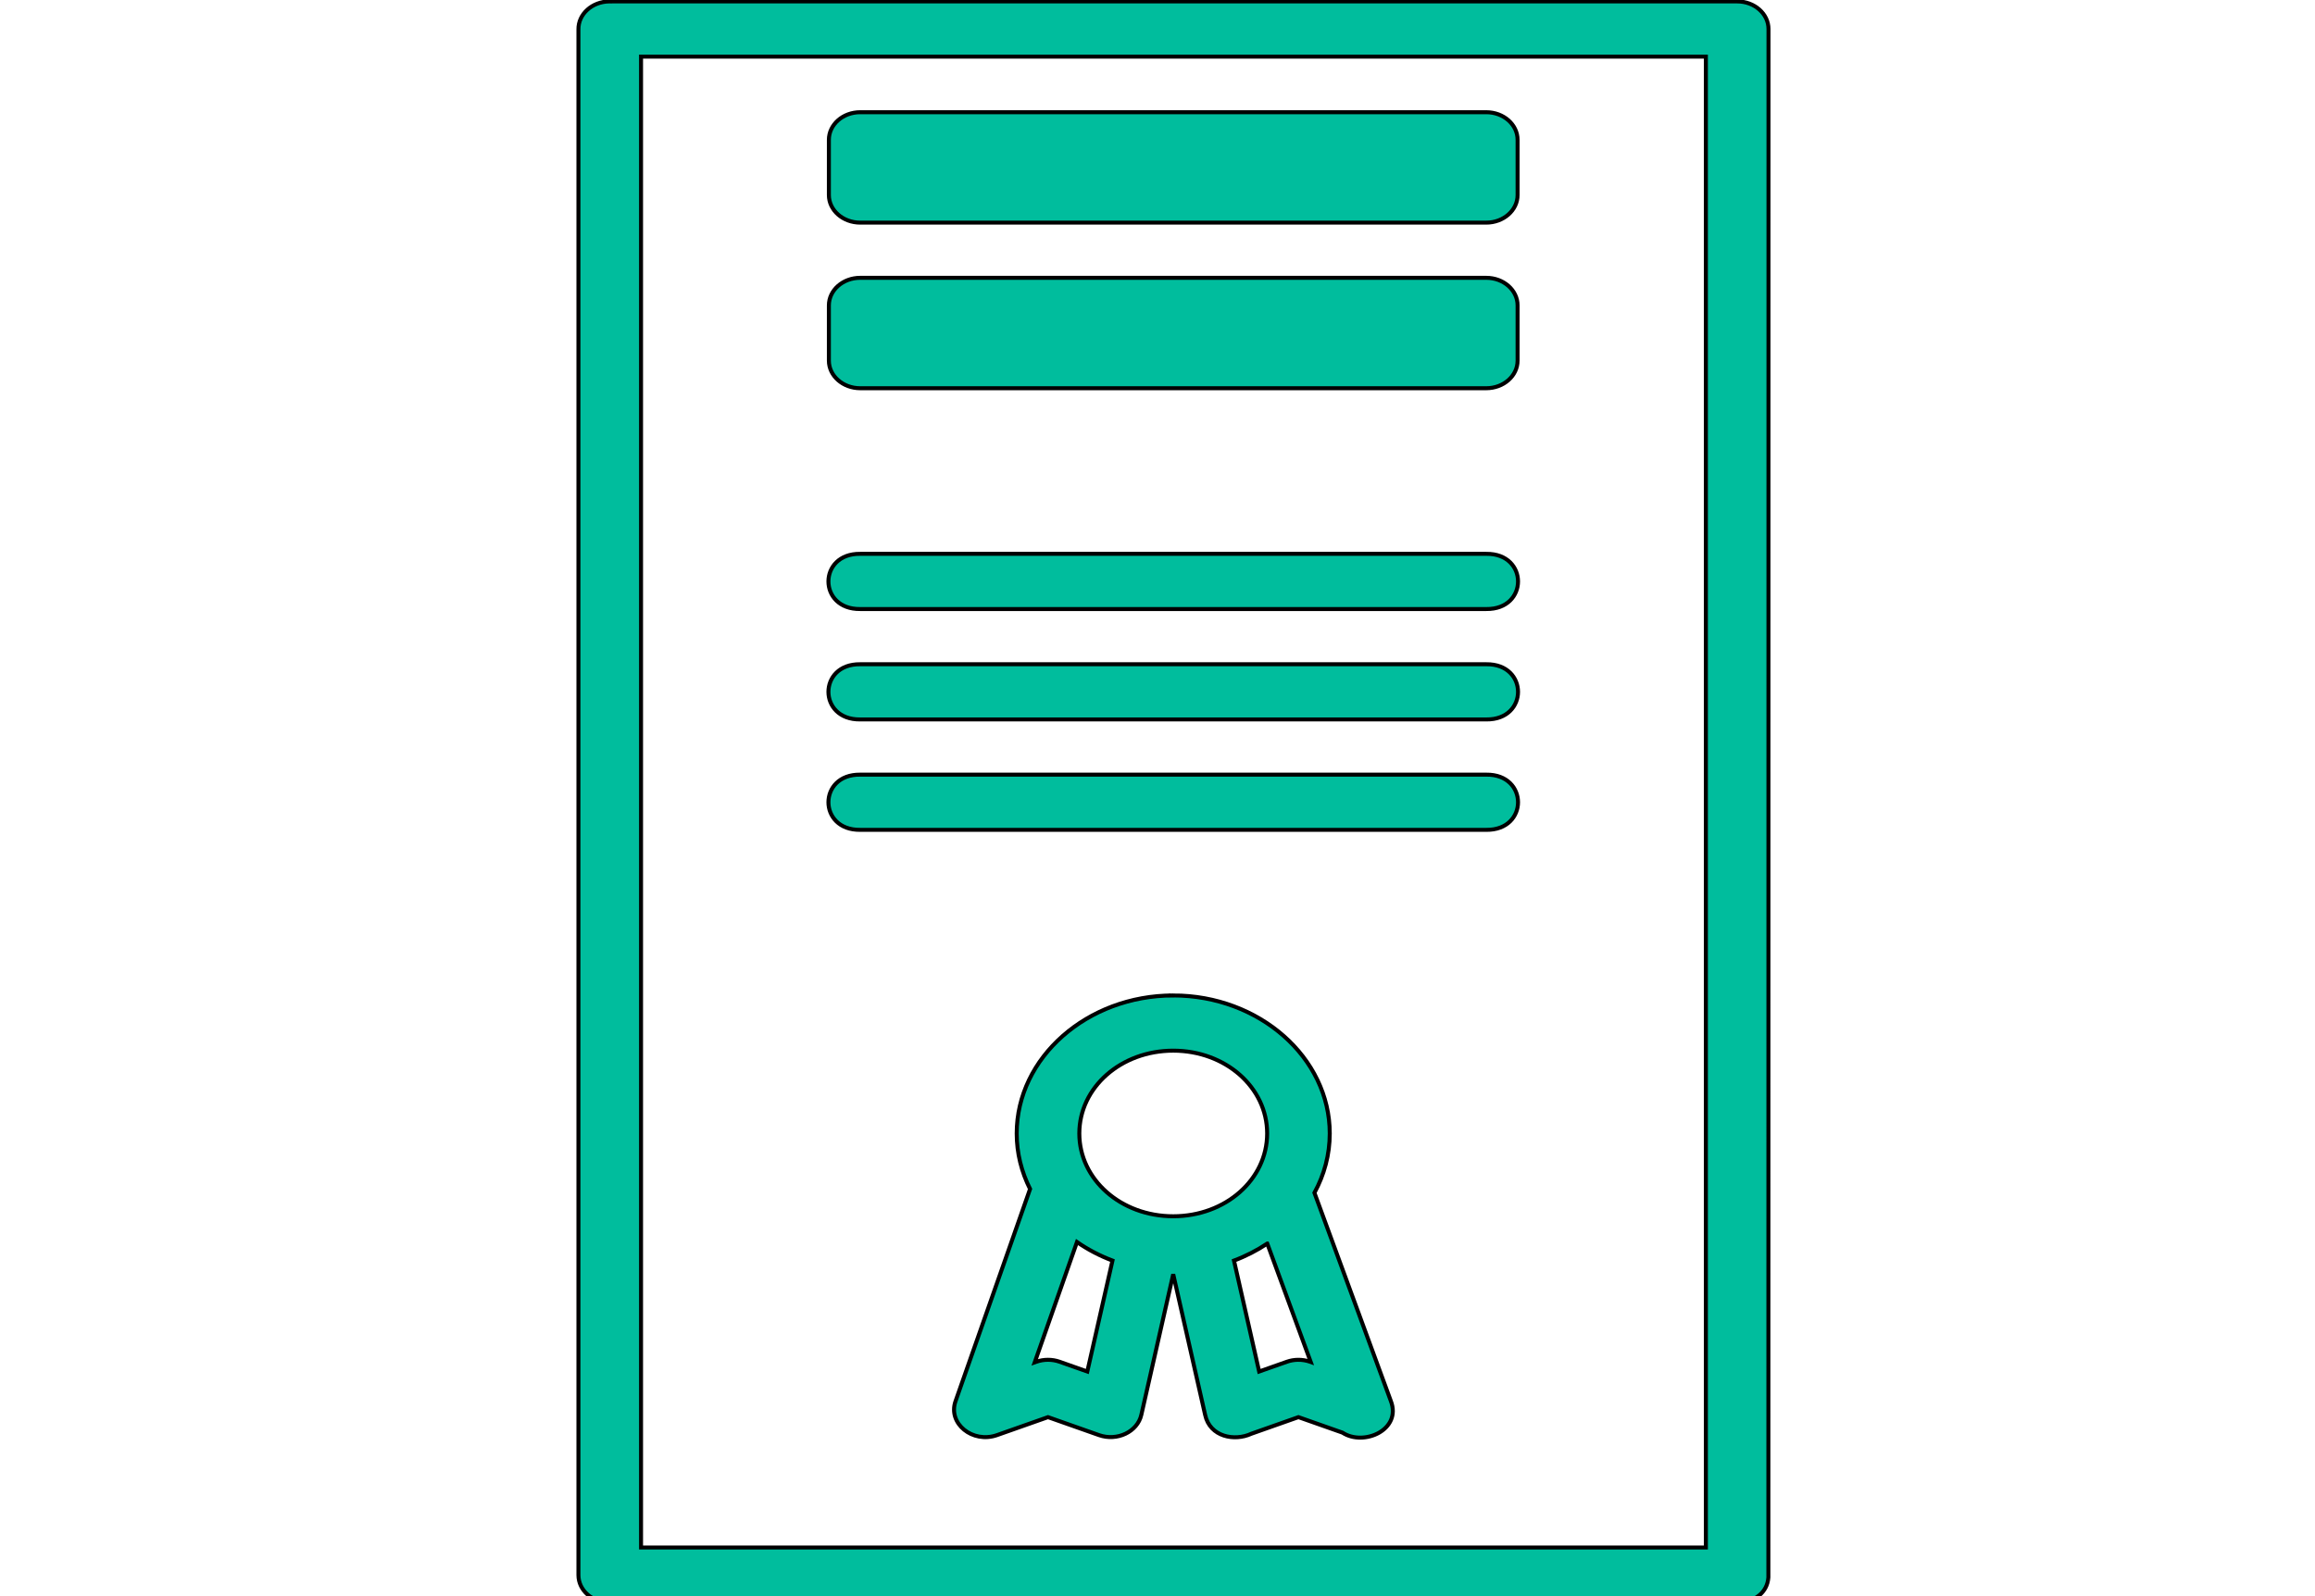 <svg width="580" height="400" xmlns="http://www.w3.org/2000/svg">
 <!-- Created with SVG Editor - http://github.com/mzalive/SVG Editor/ -->

 <g>
  <title>background</title>
  <rect fill="#fff" id="canvas_background" height="402" width="582" y="-1" x="-1"/>
  <g display="none" overflow="visible" y="0" x="0" height="100%" width="100%" id="canvasGrid">
   <rect fill="url(#gridpattern)" stroke-width="0" y="0" x="0" height="100%" width="100%"/>
  </g>
 </g>
 <g>
  <title>Layer 1</title>
  <g stroke="null" id="svg_21">
   <path fill="#00bd9d" stroke="null" id="svg_5" d="m152.645,0.356c-4.328,0.058 -7.785,3.197 -7.724,7.014l0,387.357c0,3.82 3.512,6.917 7.843,6.917l283.643,-0.086c3.333,-0.396 6.369,-2.467 6.642,-6.245l0.031,-388.04c0,-3.82 -3.512,-6.917 -7.843,-6.917l-282.356,0l0,0.014c-0.078,0 -0.157,-0.014 -0.232,-0.014l-0.005,0zm7.962,13.834l266.784,0l0,373.62l-266.784,0l0,-373.62zm54.902,13.931c-4.331,0 -7.842,3.097 -7.843,6.917l0,13.834c0,3.82 3.512,6.917 7.843,6.917l156.864,0c4.333,0 7.843,-3.097 7.843,-6.917l0,-13.834c0,-3.82 -3.511,-6.917 -7.843,-6.917l-156.864,0zm0,41.503c-4.331,0 -7.842,3.097 -7.843,6.917l0,13.834c0,3.82 3.512,6.917 7.843,6.917l156.864,0c4.333,0 7.843,-3.097 7.843,-6.917l0,-13.834c0,-3.82 -3.511,-6.917 -7.843,-6.917l-156.864,0zm0,69.171c-10.606,-0.133 -10.606,13.967 0,13.834l156.864,0c10.607,0.133 10.607,-13.967 0,-13.834l-156.864,0zm0,27.668c-10.606,-0.133 -10.606,13.967 0,13.834l156.864,0c10.607,0.133 10.607,-13.967 0,-13.834l-156.864,0zm0,27.668c-10.606,-0.133 -10.606,13.967 0,13.834l156.864,0c10.607,0.133 10.607,-13.967 0,-13.834l-156.864,0zm78.432,55.337c-21.566,0 -39.216,15.566 -39.216,34.585c0,4.943 1.203,9.649 3.346,13.913l-18.683,53.213c-1.95,5.559 4.278,10.627 10.405,8.468l12.775,-4.504l12.773,4.504c4.552,1.606 9.641,-0.826 10.604,-5.066l7.992,-35.249l7.997,35.249c1.206,5.532 7.38,6.683 11.588,4.72l11.791,-4.159l11.032,3.89c5.341,3.495 14.901,-0.728 12.115,-7.938l-19.142,-52.167c2.458,-4.513 3.838,-9.558 3.838,-14.875c0,-19.019 -17.65,-34.585 -39.216,-34.585l0,0zm0,13.834c13.089,0 23.53,9.208 23.53,20.751s-10.441,20.751 -23.53,20.751c-13.087,0 -23.53,-9.208 -23.53,-20.751s10.442,-20.751 23.53,-20.751zm-24.115,47.96c2.706,1.872 5.691,3.447 8.894,4.647l-6.308,27.804l-6.933,-2.446c-1.87,-0.66 -3.955,-0.66 -5.824,0l-0.417,0.147l10.588,-30.152zm47.676,0.387l10.888,29.678l-0.165,-0.059c-0.974,-0.343 -2.016,-0.51 -3.064,-0.492c-0.947,0.015 -1.882,0.183 -2.761,0.492l-6.933,2.446l-6.306,-27.801c2.987,-1.119 5.782,-2.559 8.34,-4.264l0,0z"/>
   <g stroke="null" transform="matrix(1.569,0,0,1.383,-1718.473,-906.737) " id="svg_6"/>
   <g stroke="null" transform="matrix(1.569,0,0,1.383,-1718.473,-906.737) " id="svg_7"/>
   <g stroke="null" transform="matrix(1.569,0,0,1.383,-1718.473,-906.737) " id="svg_8"/>
   <g stroke="null" transform="matrix(1.569,0,0,1.383,-1718.473,-906.737) " id="svg_9"/>
   <g stroke="null" transform="matrix(1.569,0,0,1.383,-1718.473,-906.737) " id="svg_10"/>
   <g stroke="null" transform="matrix(1.569,0,0,1.383,-1718.473,-906.737) " id="svg_11"/>
   <g stroke="null" transform="matrix(1.569,0,0,1.383,-1718.473,-906.737) " id="svg_12"/>
   <g stroke="null" transform="matrix(1.569,0,0,1.383,-1718.473,-906.737) " id="svg_13"/>
   <g stroke="null" transform="matrix(1.569,0,0,1.383,-1718.473,-906.737) " id="svg_14"/>
   <g stroke="null" transform="matrix(1.569,0,0,1.383,-1718.473,-906.737) " id="svg_15"/>
   <g stroke="null" transform="matrix(1.569,0,0,1.383,-1718.473,-906.737) " id="svg_16"/>
   <g stroke="null" transform="matrix(1.569,0,0,1.383,-1718.473,-906.737) " id="svg_17"/>
   <g stroke="null" transform="matrix(1.569,0,0,1.383,-1718.473,-906.737) " id="svg_18"/>
   <g stroke="null" transform="matrix(1.569,0,0,1.383,-1718.473,-906.737) " id="svg_19"/>
   <g stroke="null" transform="matrix(1.569,0,0,1.383,-1718.473,-906.737) " id="svg_20"/>
  </g>
 </g>
</svg>